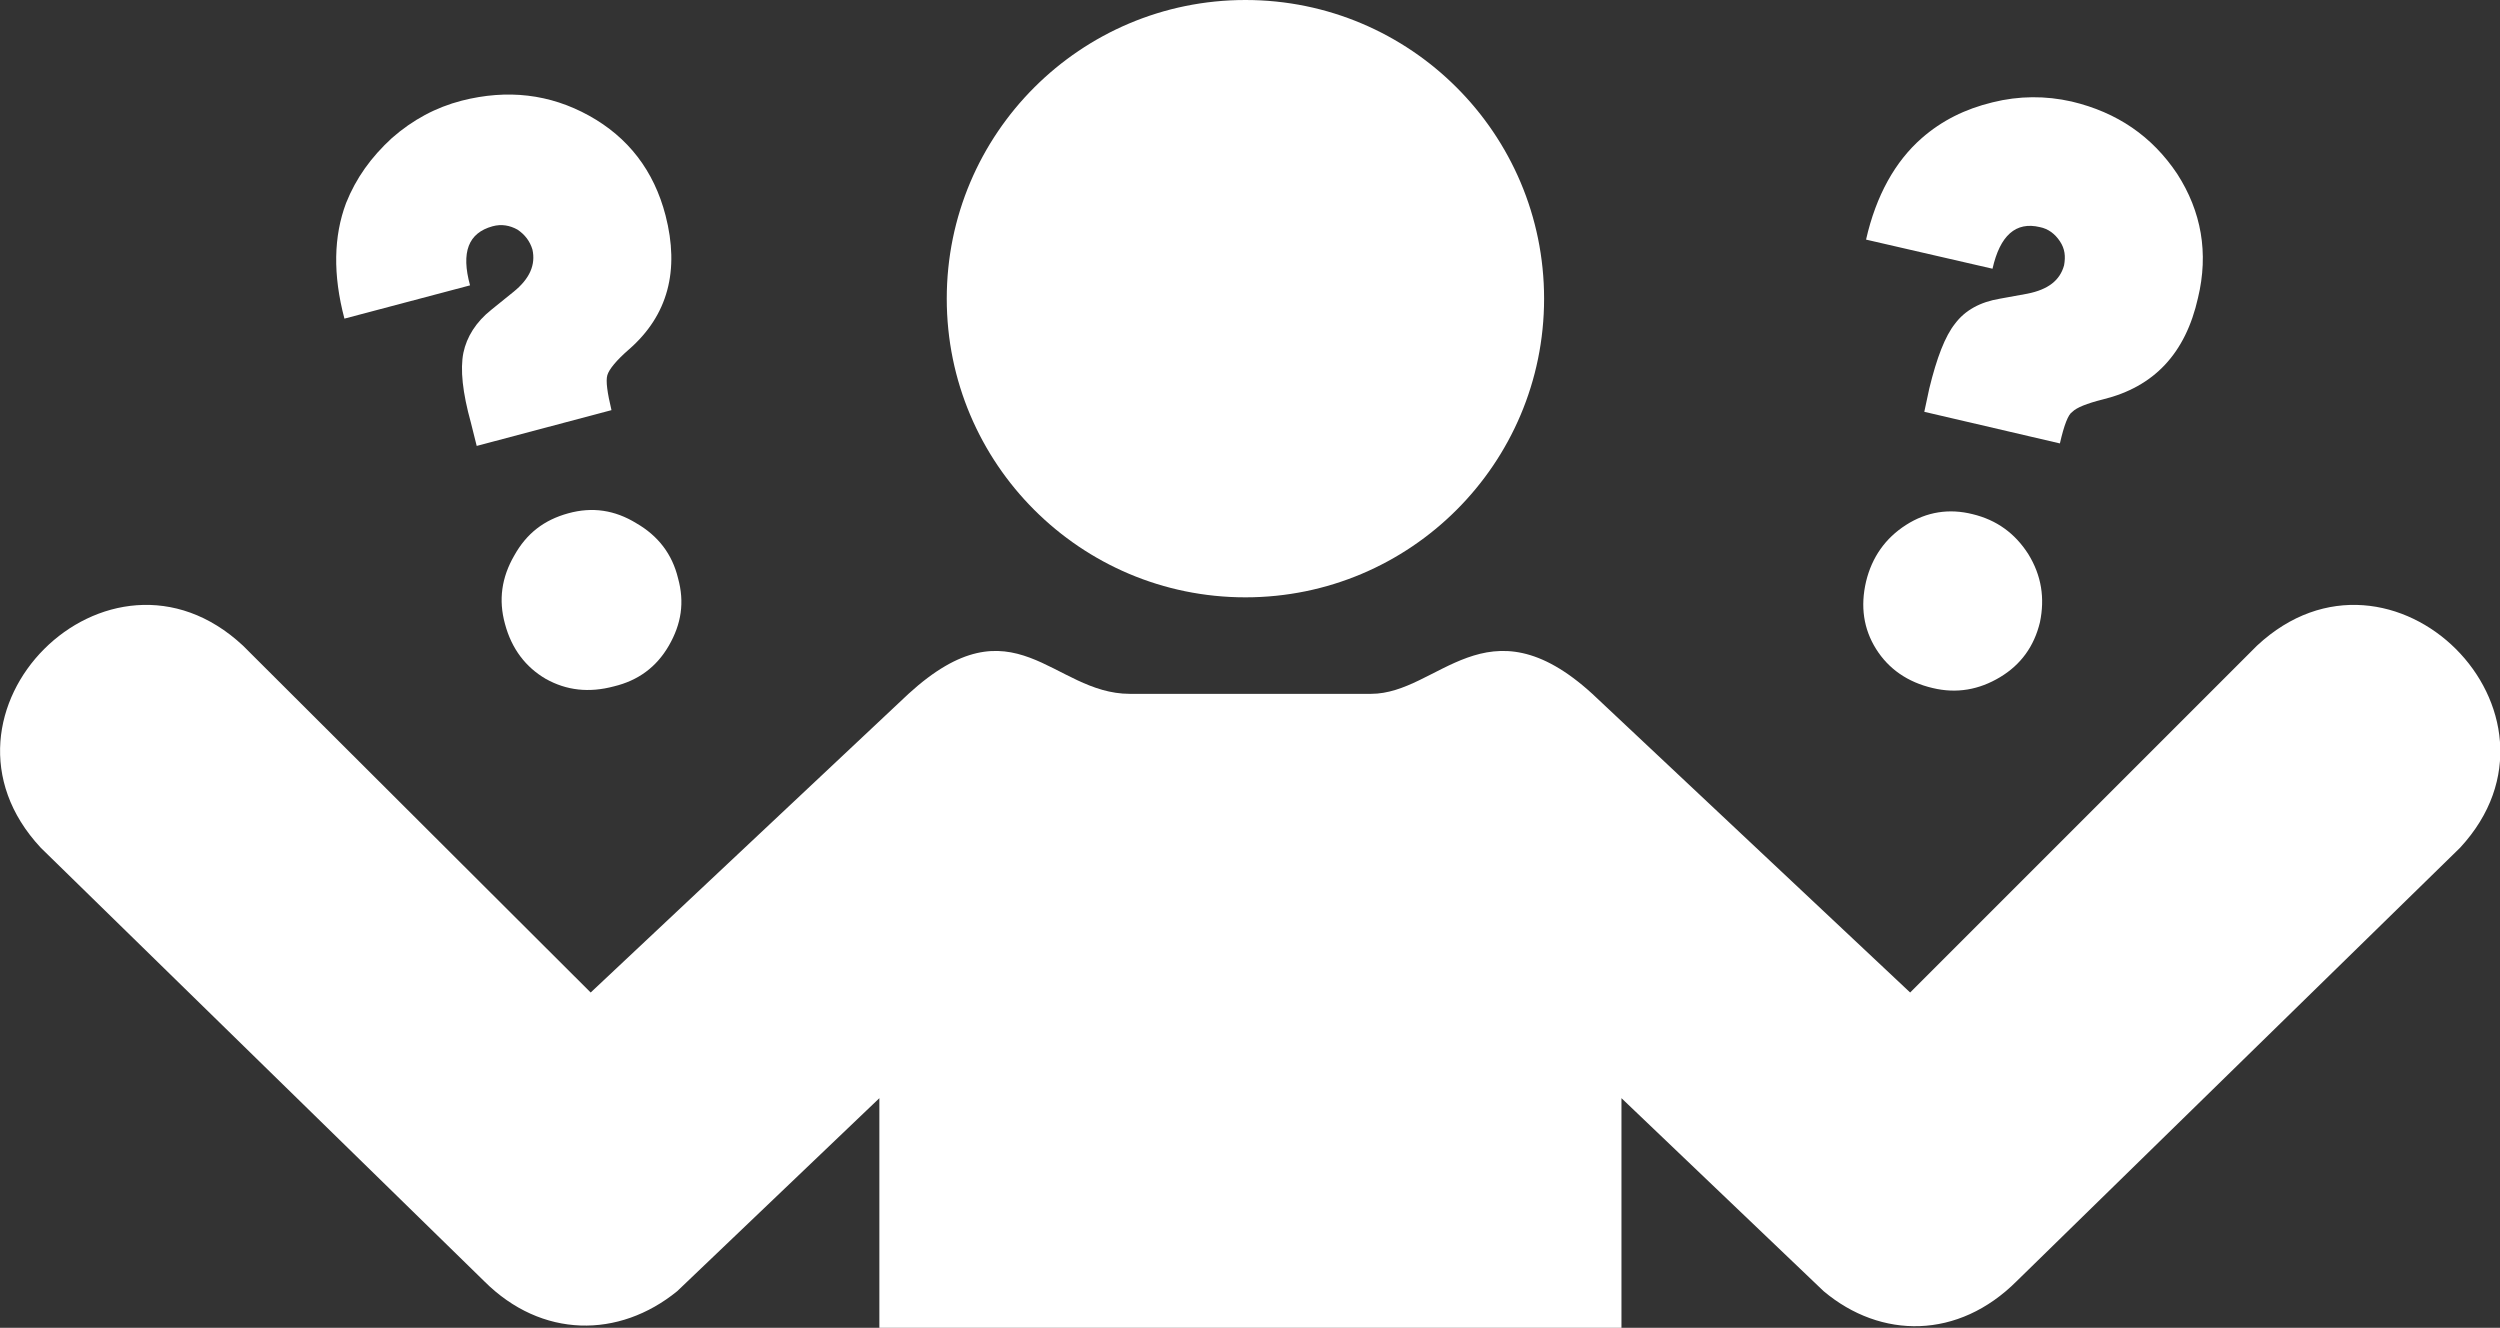 <?xml version="1.0" encoding="utf-8"?>
<!-- Generator: Adobe Illustrator 24.1.1, SVG Export Plug-In . SVG Version: 6.00 Build 0)  -->
<svg version="1.1" id="Calque_1" xmlns="http://www.w3.org/2000/svg" xmlns:xlink="http://www.w3.org/1999/xlink" x="0px" y="0px"
	 viewBox="0 0 300.5 159.6" style="enable-background:new 0 0 300.5 159.6;" xml:space="preserve">
<rect x="0" y="0" width="300.5" height="159.6" fill="#333333" stroke="none"/>
<style type="text/css">
	.st0{fill-rule:evenodd;clip-rule:evenodd;fill:#FFFFFF;}
	.st1{fill:#FFFFFF;}
</style>
<circle class="st0" cx="149.7" cy="35.9" r="35.9"/>
<path class="st1" d="M247.6,53.3l-16.3-3.8l0.6-2.8c0.9-3.7,1.9-6.3,3.1-7.8c1.2-1.6,3-2.6,5.4-3l3.3-0.6c2.5-0.5,3.9-1.6,4.4-3.4
	c0.2-1.1,0.1-2-0.5-2.9c-0.6-0.9-1.4-1.5-2.4-1.7c-2.9-0.7-4.8,1-5.7,5l-15.2-3.5c1.2-5.3,3.5-9.4,6.7-12.2c2.4-2.1,5.2-3.5,8.5-4.3
	c3.2-0.8,6.4-0.8,9.5-0.1c5.5,1.3,9.7,4.2,12.7,8.7c2.9,4.5,3.8,9.5,2.5,14.9c-1.5,6.7-5.3,10.7-11.4,12.2c-2,0.5-3.2,1-3.7,1.5
	C248.6,49.8,248.1,51.1,247.6,53.3z M237.1,61.8c2.9,0.7,5.1,2.3,6.7,4.8c1.6,2.6,2,5.3,1.4,8.2c-0.7,2.9-2.3,5.1-4.8,6.6
	c-2.5,1.5-5.2,2-8.1,1.3c-3-0.7-5.3-2.3-6.8-4.7c-1.5-2.4-1.9-5.1-1.2-8.1c0.7-2.9,2.3-5.2,4.8-6.8
	C231.6,61.5,234.3,61.1,237.1,61.8z"/>
<path class="st1" d="M73.5,49.3l-16.2,4.3l-0.7-2.8c-1-3.6-1.3-6.4-0.9-8.4c0.4-1.9,1.5-3.7,3.4-5.2l2.6-2.1c2-1.6,2.7-3.3,2.3-5.1
	c-0.3-1-0.9-1.8-1.8-2.4c-0.9-0.5-1.9-0.7-3-0.4c-2.9,0.8-3.8,3.1-2.7,7.1l-15.1,4c-1.4-5.3-1.3-9.9,0.2-13.9c1.2-3,3-5.5,5.5-7.8
	c2.5-2.2,5.3-3.7,8.4-4.5c5.5-1.4,10.6-0.8,15.3,1.8c4.7,2.6,7.8,6.6,9.2,12c1.7,6.6,0.3,12-4.4,16.1c-1.5,1.3-2.4,2.4-2.6,3.1
	C72.8,45.8,73,47.2,73.5,49.3z M68.3,61.7c2.9-0.8,5.6-0.4,8.2,1.2c2.6,1.5,4.3,3.7,5,6.6c0.8,2.9,0.4,5.5-1.1,8.1s-3.7,4.2-6.6,4.9
	c-3,0.8-5.7,0.5-8.2-0.9c-2.4-1.4-4.1-3.6-4.9-6.6c-0.8-2.9-0.4-5.6,1.1-8.2C63.3,64.1,65.4,62.5,68.3,61.7z"/>
<path class="st0" d="M271.3,77.6l-41.7,41.7l-38.2-35.9c-12.7-11.6-18.5,0-26.6,0h-29c-9.3,0-13.9-11.6-26.6,0l-38.2,35.9L29.2,77.6
	C13,62.5-10.2,85.7,4.9,101.9l53.3,52.1c6.9,6.9,16.2,6.9,23.2,1.2l24.3-23.2v27.6h89.2V132l24.3,23.2c6.9,5.8,16.2,5.8,23.2-1.2
	l53.3-52.1C310.7,85.7,287.5,62.5,271.3,77.6z"/>
</svg>

